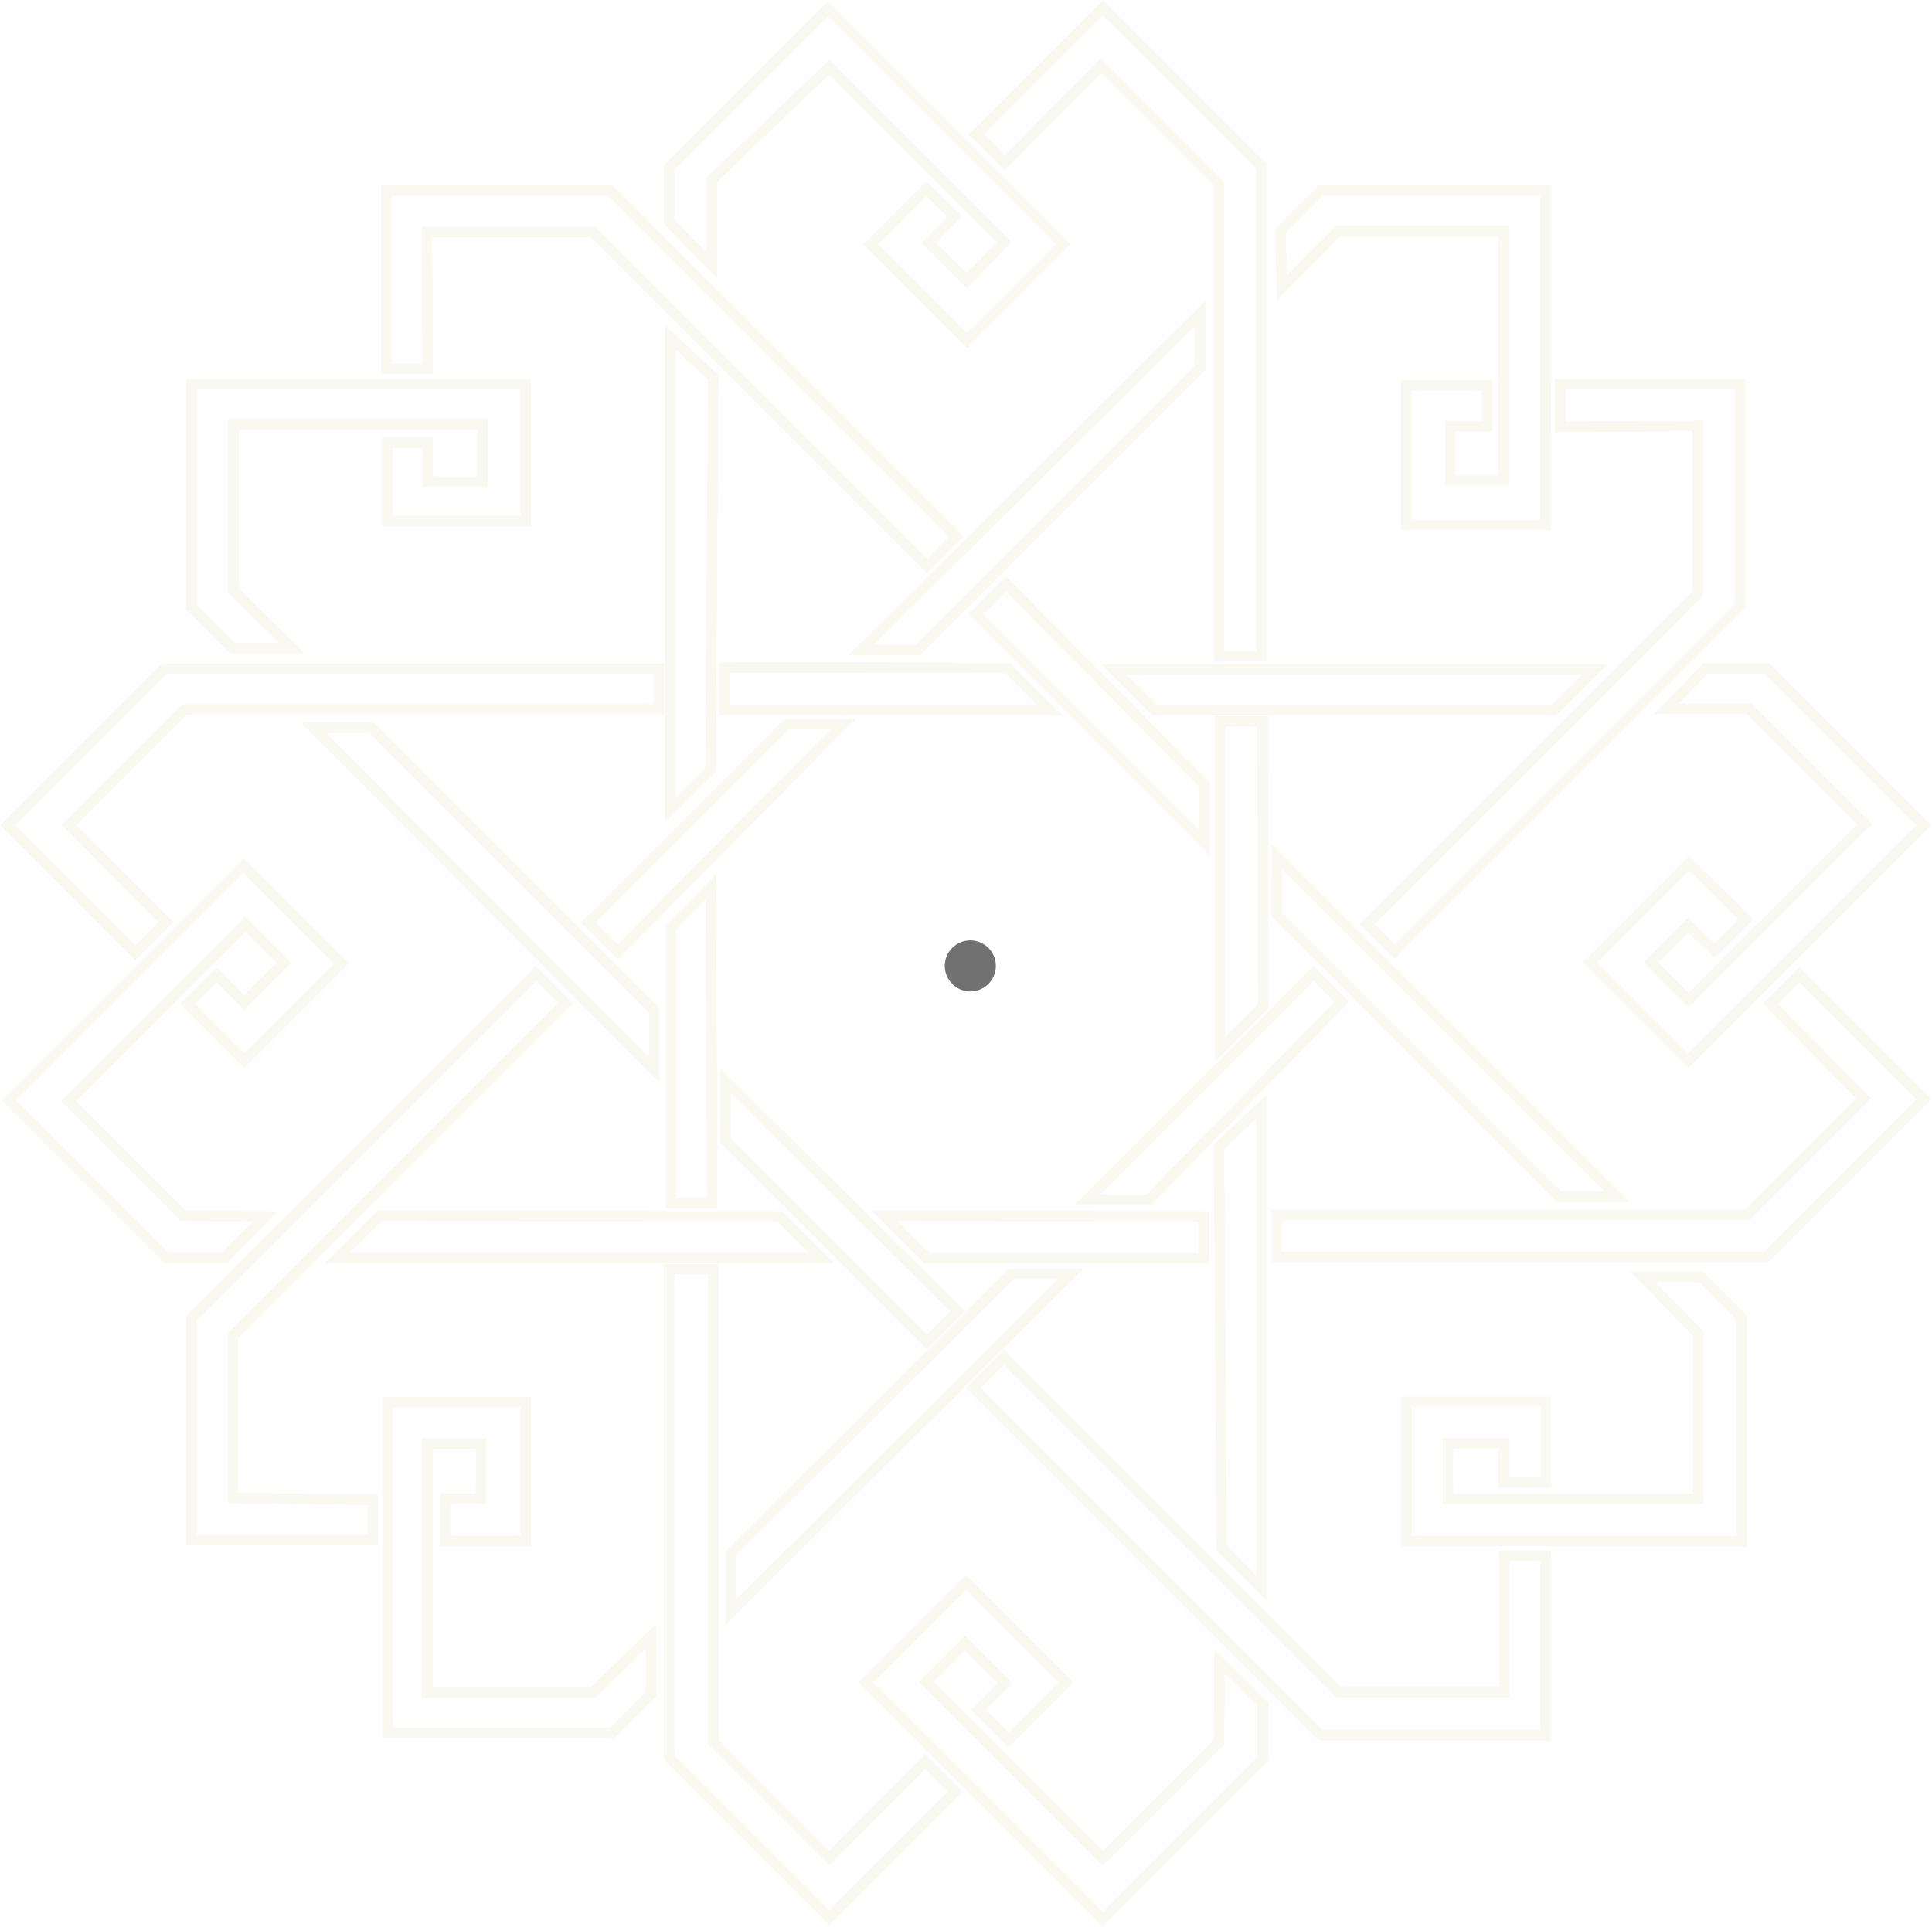 <?xml version="1.0" standalone="no"?><!-- Generator: Gravit.io --><svg xmlns="http://www.w3.org/2000/svg" xmlns:xlink="http://www.w3.org/1999/xlink" style="isolation:isolate" viewBox="0 0 180.984 180.563" width="180.984" height="180.563"><defs><clipPath id="_clipPath_v7MyfAwLtmU9htCMYlxcVOw1h0wtwlBG"><rect width="180.984" height="180.563"/></clipPath></defs><g clip-path="url(#_clipPath_v7MyfAwLtmU9htCMYlxcVOw1h0wtwlBG)"><g style="isolation:isolate">
<style>

  path {
    stroke: #F9F9F2;
    fill: #F9F9F2;
    fill-opacity: 0;
    stroke-width: 1px;
  }

 <!--  .nostroke {
  transition: 0.5s ease-out;
  stroke: none;
  } -->

  .finished {
  fill-opacity: 1;
  transition: 0.5s ease-out;
  stroke-width: 0
  }

<!--   ellipse {

  stroke: #c7bba4;
  stroke-width: 2px;
  fill:  #6ee981;
  fill-opacity: 0;
  transition: 3s;
  } -->

  .innerCircleFill {
    stroke: none !important;
    fill: #717171;
  }

  .outterCircleFill {
  fill-opacity: 1 !important;
  transition: 2s ease;
  transition-delay: 1s;
  stroke: none !important;
}

</style>
<path d=" M 62.813 31.625 L 62.813 75.875 L 66.563 72.125 L 66.813 35.375 L 62.813 31.625 Z " /><path d=" M 118.188 103.688 L 118.188 148.813 L 114.438 145.063 L 114.188 107.438 L 118.188 103.688 Z " /><path d=" M 66.688 24.875 L 66.688 16.813 L 77.688 6.313 L 94.063 22.688 L 90.563 26.313 L 87.016 22.75 L 89.438 20.266 L 86.781 17.703 L 81.578 22.906 L 90.578 31.906 L 99.609 22.875 L 77.563 0.828 L 62.703 15.688 L 62.703 20.813 L 66.688 24.875 Z " /><path d=" M 94.125 15.266 L 91.469 12.609 L 103.328 0.75 L 118.172 15.594 L 118.172 61.469 L 114.203 61.469 L 114.203 17.219 L 103.141 6.156 L 94.125 15.266 Z " /><path d=" M 120.063 26.953 L 125.359 21.656 L 140.859 21.656 L 140.859 45.031 L 135.859 45.031 L 135.859 39.938 L 139.313 39.938 L 139.313 36.094 L 131.734 36.094 L 131.734 49.188 L 144.797 49.188 L 144.797 17.875 L 123.703 17.875 L 119.969 21.609 L 120.063 26.953 Z " /><path d=" M 146.15 40 L 146.165 35.969 L 162.984 35.969 L 162.984 56.781 L 130.641 89.125 L 128.078 86.563 L 159.047 55.594 L 159.047 39.906 L 146.15 40 Z " /><path d=" M 156.125 66.406 L 163.859 66.406 L 174.672 77.219 L 158.172 93.719 L 154.641 90.188 L 158.141 86.688 L 160.625 89.063 L 163.563 86.125 L 158.234 80.906 L 148.953 90.188 L 158.141 99.375 L 180.203 77.313 L 165.516 62.625 L 159.75 62.625 L 156.125 66.406 Z " /><path d=" M 165.859 94.063 L 168.578 91.344 L 180.234 103 L 165.484 117.75 L 119.594 117.75 L 119.594 113.844 L 163.641 113.844 L 174.578 102.906 L 165.859 94.063 Z " /><path d=" M 153.875 119.641 L 159.344 119.641 L 163.141 123.438 L 163.141 144.375 L 131.766 144.375 L 131.766 131.344 L 144.828 131.344 L 144.828 138.938 L 140.859 138.938 L 140.859 135.219 L 135.641 135.219 L 135.641 140.438 L 159.078 140.438 L 159.078 124.938 L 153.875 119.641 Z " /><path d=" M 140.922 145.75 L 144.797 145.75 L 144.797 162.594 L 123.734 162.594 L 91.172 130.031 L 94.047 127.156 L 125.422 158.531 L 140.922 158.531 L 140.922 145.75 Z " /><path d=" M 114.234 155.625 L 118.297 159.688 L 118.297 164.813 L 103.297 179.813 L 81.109 157.625 L 90.484 148.25 L 99.859 157.625 L 94.484 163 L 91.672 160.188 L 94.141 157.719 L 90.391 153.969 L 86.797 157.563 L 103.328 174.094 L 114.203 163.219 L 114.234 155.625 Z " /><path d=" M 86.641 165.063 L 89.453 167.875 L 77.672 179.656 L 62.672 164.656 L 62.672 118.906 L 66.828 118.906 L 66.828 163.25 L 77.672 174.094 L 86.641 165.063 Z " /><path d=" M 60.969 153.313 L 60.969 158.75 L 57.375 162.344 L 36.313 162.344 L 36.313 131.375 L 49.25 131.375 L 49.25 144.375 L 41.75 144.375 L 41.75 140.406 L 45.063 140.406 L 45.063 135.25 L 40.031 135.25 L 40.031 158.625 L 55.5 158.625 L 60.969 153.313 Z " /><path d=" M 34.938 140.531 L 34.938 144.281 L 17.938 144.281 L 17.938 123.469 L 50.188 91.219 L 52.969 94 L 21.813 125.156 L 21.813 140.344 L 34.938 140.531 Z " /><path d=" M 24.875 113.969 L 21.063 117.844 L 15.594 117.844 L 0.844 103.094 L 22.813 81.125 L 31.969 90.281 L 22.875 99.375 L 17.563 94.063 L 20.281 91.344 L 22.875 93.938 L 26.594 90.219 L 22.969 86.594 L 6.406 103.156 L 17.156 113.906 L 24.875 113.969 Z " /><path d=" M 15.531 86.406 L 12.688 89.25 L 0.75 77.313 L 15.406 62.656 L 61.719 62.656 L 61.719 66.469 L 17.281 66.469 L 6.469 77.281 L 15.531 86.406 Z " /><path d=" M 27.344 60.75 L 21.813 60.75 L 17.938 56.875 L 17.938 36 L 49.25 36 L 49.25 48.813 L 36.281 48.813 L 36.281 41.5 L 40.063 41.5 L 40.063 45.125 L 45.188 45.125 L 45.188 39.75 L 21.875 39.75 L 21.875 55.344 L 27.344 60.75 Z " /><path d=" M 40.063 34.563 L 36.188 34.563 L 36.188 17.875 L 57.188 17.875 L 89.594 50.281 L 86.844 53.031 L 55.563 21.75 L 40 21.75 L 40.063 34.563 Z " /><path d=" M 68.438 151.063 L 68.438 145.563 L 94.75 119.344 L 100.313 119.344 L 68.438 151.063 Z " /><path d=" M 107.625 112.406 L 101.875 112.406 L 123.063 91.219 L 125.688 93.844 L 107.625 112.406 Z " /><path d=" M 119.625 85.719 L 119.625 80.281 L 151.469 112.125 L 146.031 112.125 L 119.625 85.719 Z " /><path d=" M 112.844 73.531 L 112.844 78.969 L 91.406 57.531 L 94.219 54.719 L 112.844 73.531 Z " /><path d=" M 80.656 60.906 L 85.969 60.906 L 112.438 34.438 L 112.438 29.375 L 80.656 60.906 Z " /><path d=" M 67.844 62.531 L 67.844 66.531 L 98.344 66.531 L 94.406 62.594 L 67.844 62.531 Z " /><path d=" M 104.344 62.719 L 108.156 66.531 L 145.563 66.531 L 149.375 62.719 L 104.344 62.719 Z " /><path d=" M 89.719 122.844 L 86.844 125.719 L 67.969 106.844 L 67.969 101.281 L 89.719 122.844 Z " /><path d=" M 35.563 113.906 L 31.625 117.844 L 76.906 117.844 L 73.031 113.969 L 35.563 113.906 Z " /><path d=" M 82.844 113.906 L 86.844 117.906 L 112.781 117.906 L 112.781 113.969 L 82.844 113.906 Z " /><path d=" M 29.375 68.188 L 34.813 68.188 L 61.281 94.656 L 61.281 100.219 L 29.375 68.188 Z " /><path d=" M 57.875 89.188 L 55.125 86.438 L 73.719 67.844 L 78.969 67.844 L 57.875 89.188 Z " /><path d=" M 66.719 112.719 L 62.844 112.719 L 62.844 86.875 L 66.594 83.125 L 66.719 112.719 Z " /><path d=" M 118.344 94.281 L 114.281 98.344 L 114.281 67.594 L 118.281 67.594 L 118.344 94.281 Z " /><ellipse style="stroke:none;fill:#6ee981;fill-opacity:0;" id="outterCircle" cx="90.906" cy="90.406" rx="19.656" ry="19.719" /><circle style="stroke:none !important; fill:#717171;" id="innerCircle" cx="90.896" cy="90.502" r="2.393" /></g></g>

</svg>
